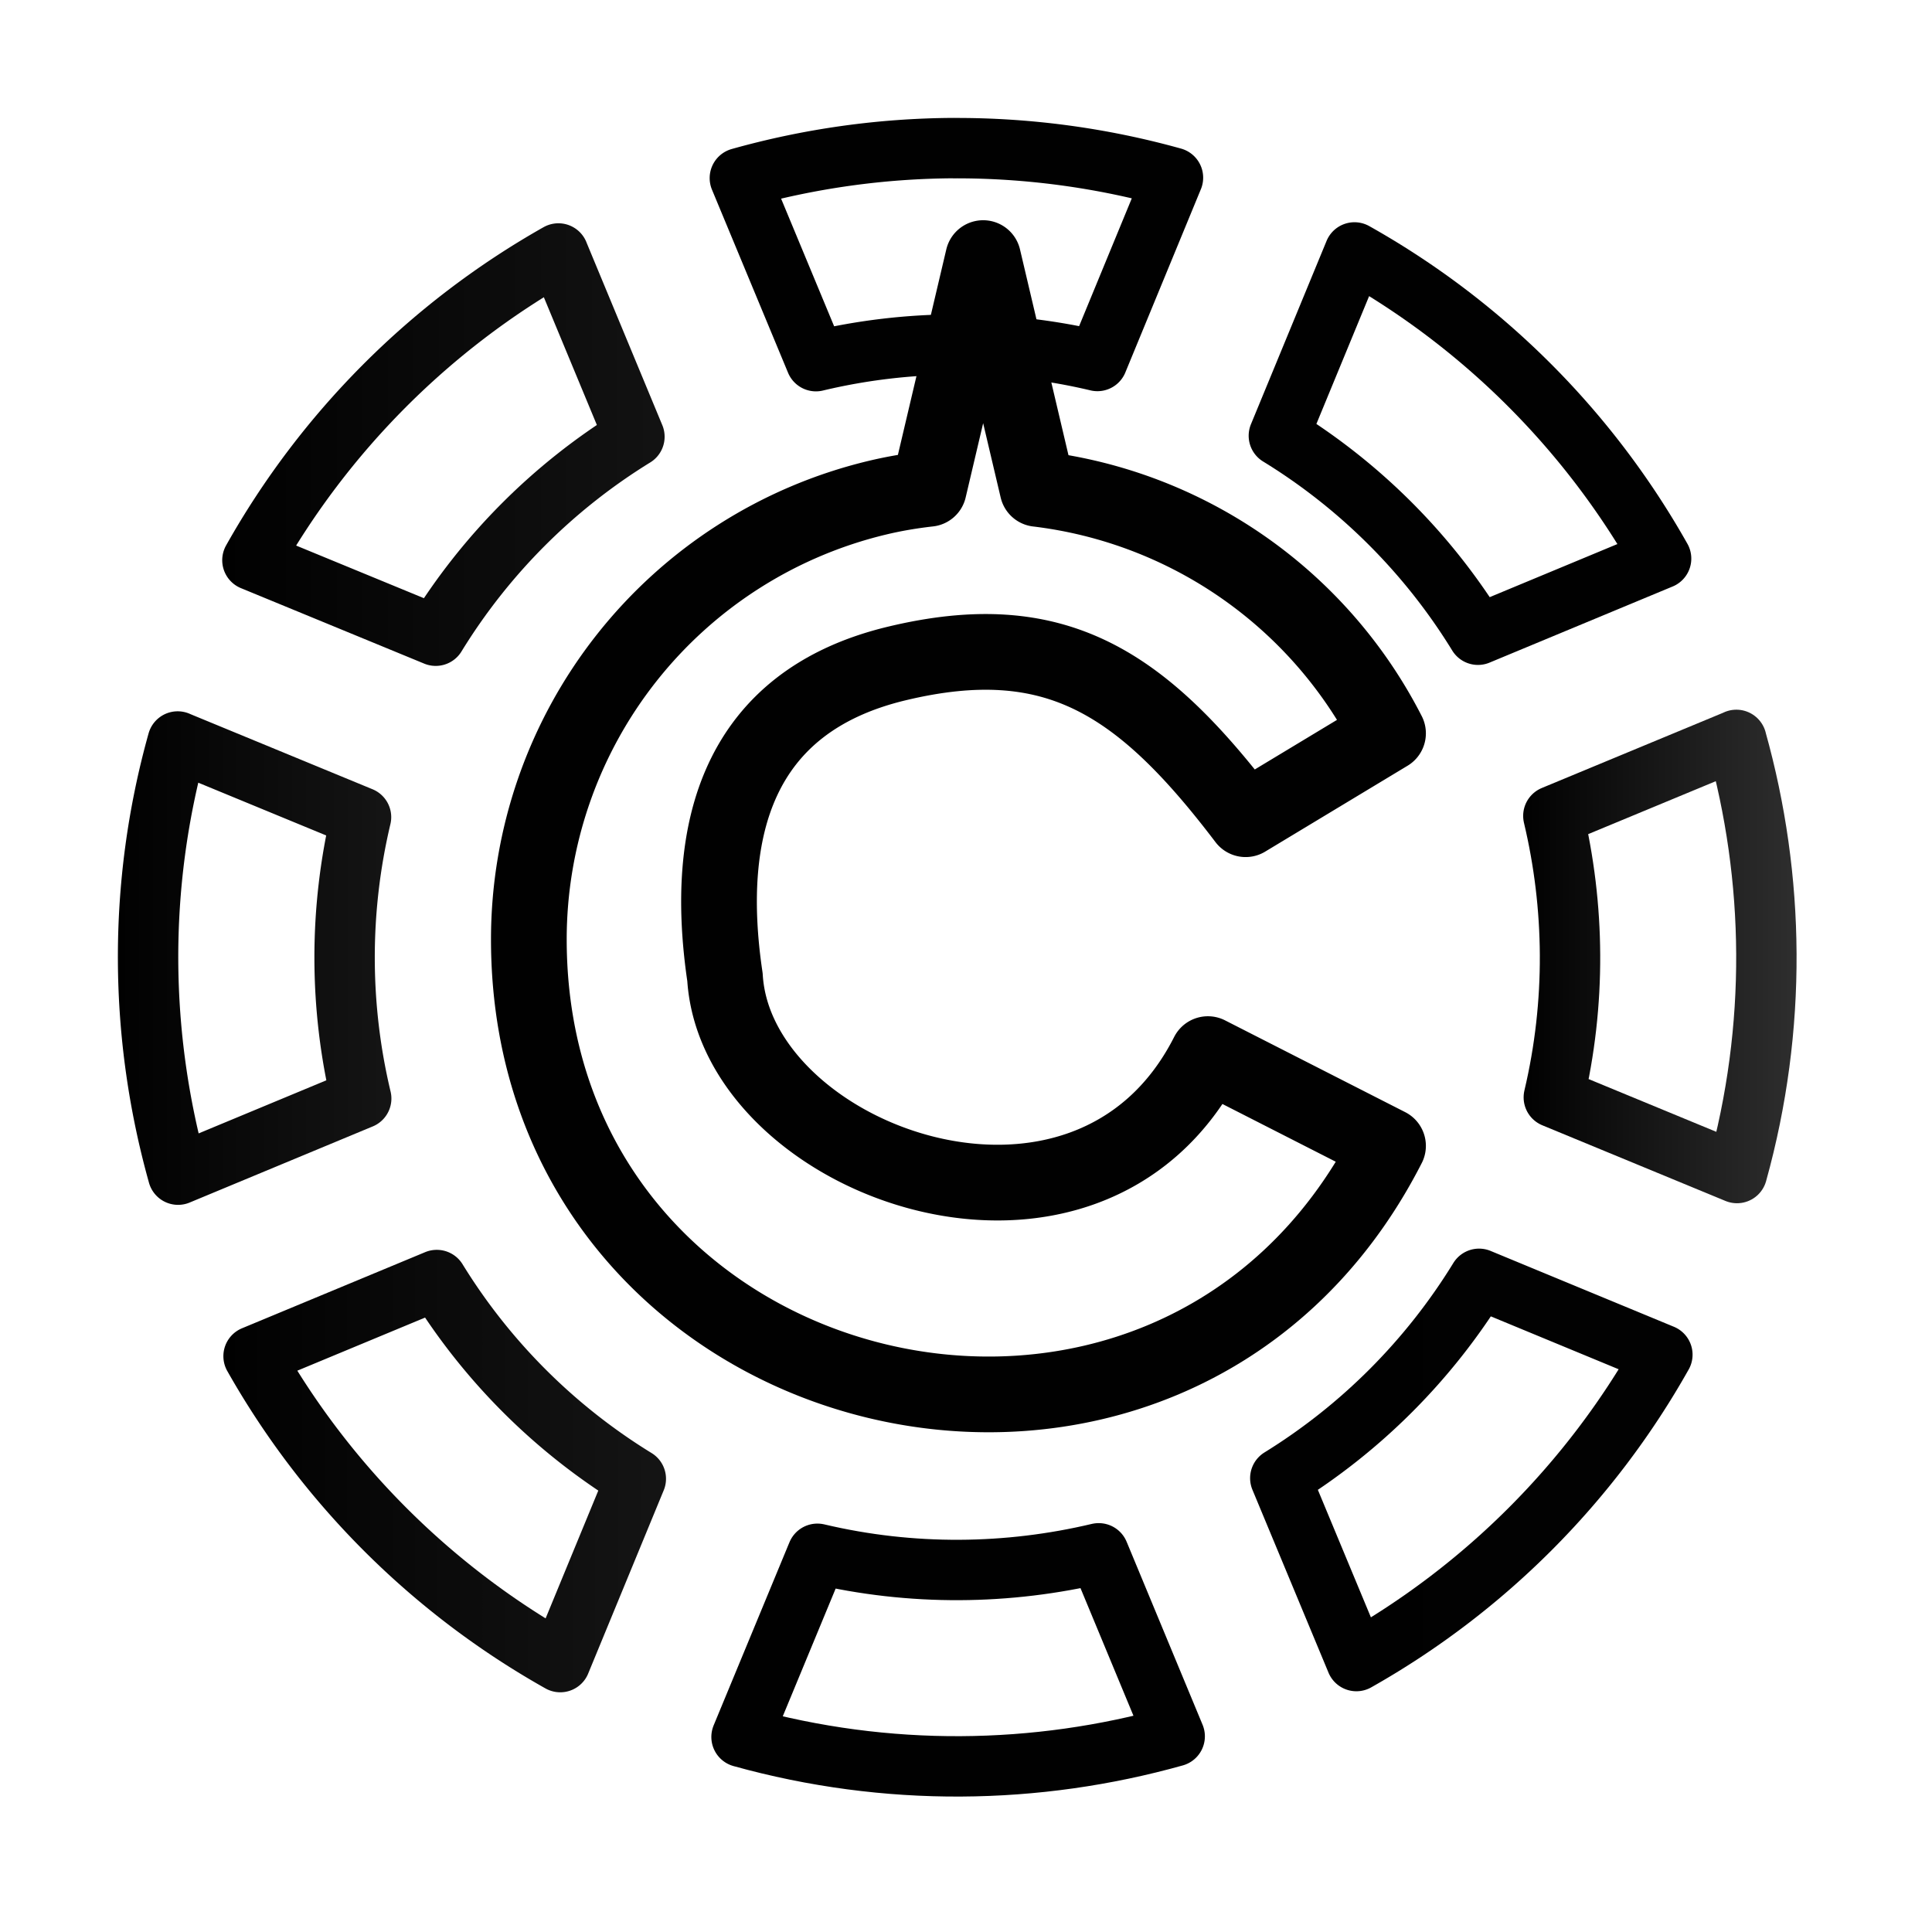<svg xmlns="http://www.w3.org/2000/svg" xmlns:xlink="http://www.w3.org/1999/xlink" viewBox="0 0 48 48"><defs><linearGradient id="h"><stop offset="0" stop-color="#010101"/><stop offset="1" stop-color="#010101"/></linearGradient><linearGradient id="g"><stop offset="0" stop-color="#010101"/><stop offset="1" stop-color="#010101" stop-opacity=".995"/></linearGradient><linearGradient id="f"><stop offset="0" stop-color="#010101"/><stop offset="1" stop-color="#010101" stop-opacity=".823"/></linearGradient><linearGradient id="e"><stop offset="0" stop-color="#010101"/><stop offset="1" stop-color="#010101" stop-opacity=".932"/></linearGradient><linearGradient id="d"><stop offset="0" stop-color="#010101"/><stop offset="1" stop-color="#010101"/></linearGradient><linearGradient id="c"><stop offset="0" stop-color="#010101"/><stop offset="1" stop-color="#010101" stop-opacity=".923"/></linearGradient><linearGradient id="b"><stop offset="0" stop-color="#010101"/><stop offset="1" stop-color="#010101" stop-opacity=".923"/></linearGradient><linearGradient id="i"><stop offset="0" stop-color="#010101"/><stop offset="1" stop-color="#010101"/></linearGradient><linearGradient id="a"><stop offset="0" stop-color="#010101"/><stop offset="1" stop-color="#010101"/></linearGradient><linearGradient xlink:href="#a" id="k" x1="29.052" y1="15.094" x2="36.725" y2="15.094" gradientUnits="userSpaceOnUse"/><linearGradient xlink:href="#b" id="q" x1="9.446" y1="24.014" x2="14.189" y2="24.014" gradientUnits="userSpaceOnUse"/><linearGradient xlink:href="#c" id="p" x1="11.275" y1="32.908" x2="18.949" y2="32.908" gradientUnits="userSpaceOnUse"/><linearGradient xlink:href="#d" id="o" x1="19.736" y1="36.181" x2="28.292" y2="36.181" gradientUnits="userSpaceOnUse"/><linearGradient xlink:href="#e" id="n" x1="11.256" y1="15.111" x2="18.926" y2="15.111" gradientUnits="userSpaceOnUse"/><linearGradient xlink:href="#f" id="m" x1="33.811" y1="23.986" x2="38.551" y2="23.986" gradientUnits="userSpaceOnUse"/><linearGradient xlink:href="#g" id="l" x1="29.077" y1="32.889" x2="36.754" y2="32.889" gradientUnits="userSpaceOnUse"/><linearGradient xlink:href="#h" id="j" x1="19.707" y1="11.818" x2="28.262" y2="11.818" gradientUnits="userSpaceOnUse"/><linearGradient xlink:href="#i" id="r" x1="-31.715" y1="23.378" x2="-13.196" y2="23.378" gradientUnits="userSpaceOnUse" gradientTransform="translate(-46.156 -12.248) scale(1.254)"/></defs><g stroke-width="1.047" fill="none" stroke="#010101" stroke-linecap="round" stroke-linejoin="round"><path d="M23.938 9.971a13.954 13.954 0 0 0-3.708.52l1.319 3.174a10.534 10.534 0 0 1 4.88-.003l1.31-3.178a13.948 13.948 0 0 0-3.8-.512z" stroke="url(#j)" transform="translate(-10.608 -10.609) scale(1.433)"/><path d="M30.886 11.78l-1.311 3.178a10.482 10.482 0 0 1 3.452 3.45l3.175-1.32a13.92 13.92 0 0 0-5.316-5.308z" stroke="url(#k)" transform="translate(-10.608 -10.609) scale(1.433)"/><path d="M36.224 30.89l-3.178-1.315a10.553 10.553 0 0 1-3.446 3.456l1.319 3.171a13.953 13.953 0 0 0 5.305-5.312m0 0" stroke="url(#l)" transform="translate(-10.608 -10.609) scale(1.433)"/><path d="M37.508 20.232l-3.174 1.317c.373 1.57.395 3.24.008 4.88l3.176 1.312c.701-2.52.661-5.114-.011-7.51z" stroke="url(#m)" transform="translate(-10.608 -10.609) scale(1.433)"/><path d="M17.084 11.798a13.968 13.968 0 0 0-5.305 5.318l3.178 1.309a10.5 10.5 0 0 1 3.445-3.45l-1.318-3.176z" stroke="url(#n)" transform="translate(-10.608 -10.609) scale(1.433)"/><path d="M26.451 34.334c-1.571.373-3.24.395-4.877.008l-1.315 3.176c2.524.702 5.114.661 7.51-.011l-1.317-3.173z" stroke="url(#o)" transform="translate(-10.608 -10.609) scale(1.433)"/><path d="M14.975 29.596l-3.176 1.32a13.968 13.968 0 0 0 5.317 5.304l1.31-3.178a10.5 10.5 0 0 1-3.45-3.446z" stroke="url(#p)" transform="translate(-10.608 -10.609) scale(1.433)"/><path d="M10.483 20.259c-.705 2.52-.665 5.11.007 7.51l3.175-1.32a10.531 10.531 0 0 1-.003-4.878l-3.178-1.311z" stroke="url(#q)" transform="translate(-10.608 -10.609) scale(1.433)"/></g><path d="M-73.706 2.962l-1.35 5.732c-.432.049-.863.121-1.285.223a11.286 11.286 0 0 0-8.652 10.977c.008 11.859 15.955 15.688 21.346 5.125l-4.475-2.28c-2.985 5.884-11.72 2.674-11.998-1.91-.547-3.685.323-6.847 4.266-7.794 3.943-.947 6.08.46 8.669 3.868l3.538-2.134a11.288 11.288 0 0 0-8.708-6.073z" transform="translate(98.132 3.45)" fill="none" stroke="url(#r)" stroke-width="1.881" stroke-linecap="round" stroke-linejoin="round"/></svg>